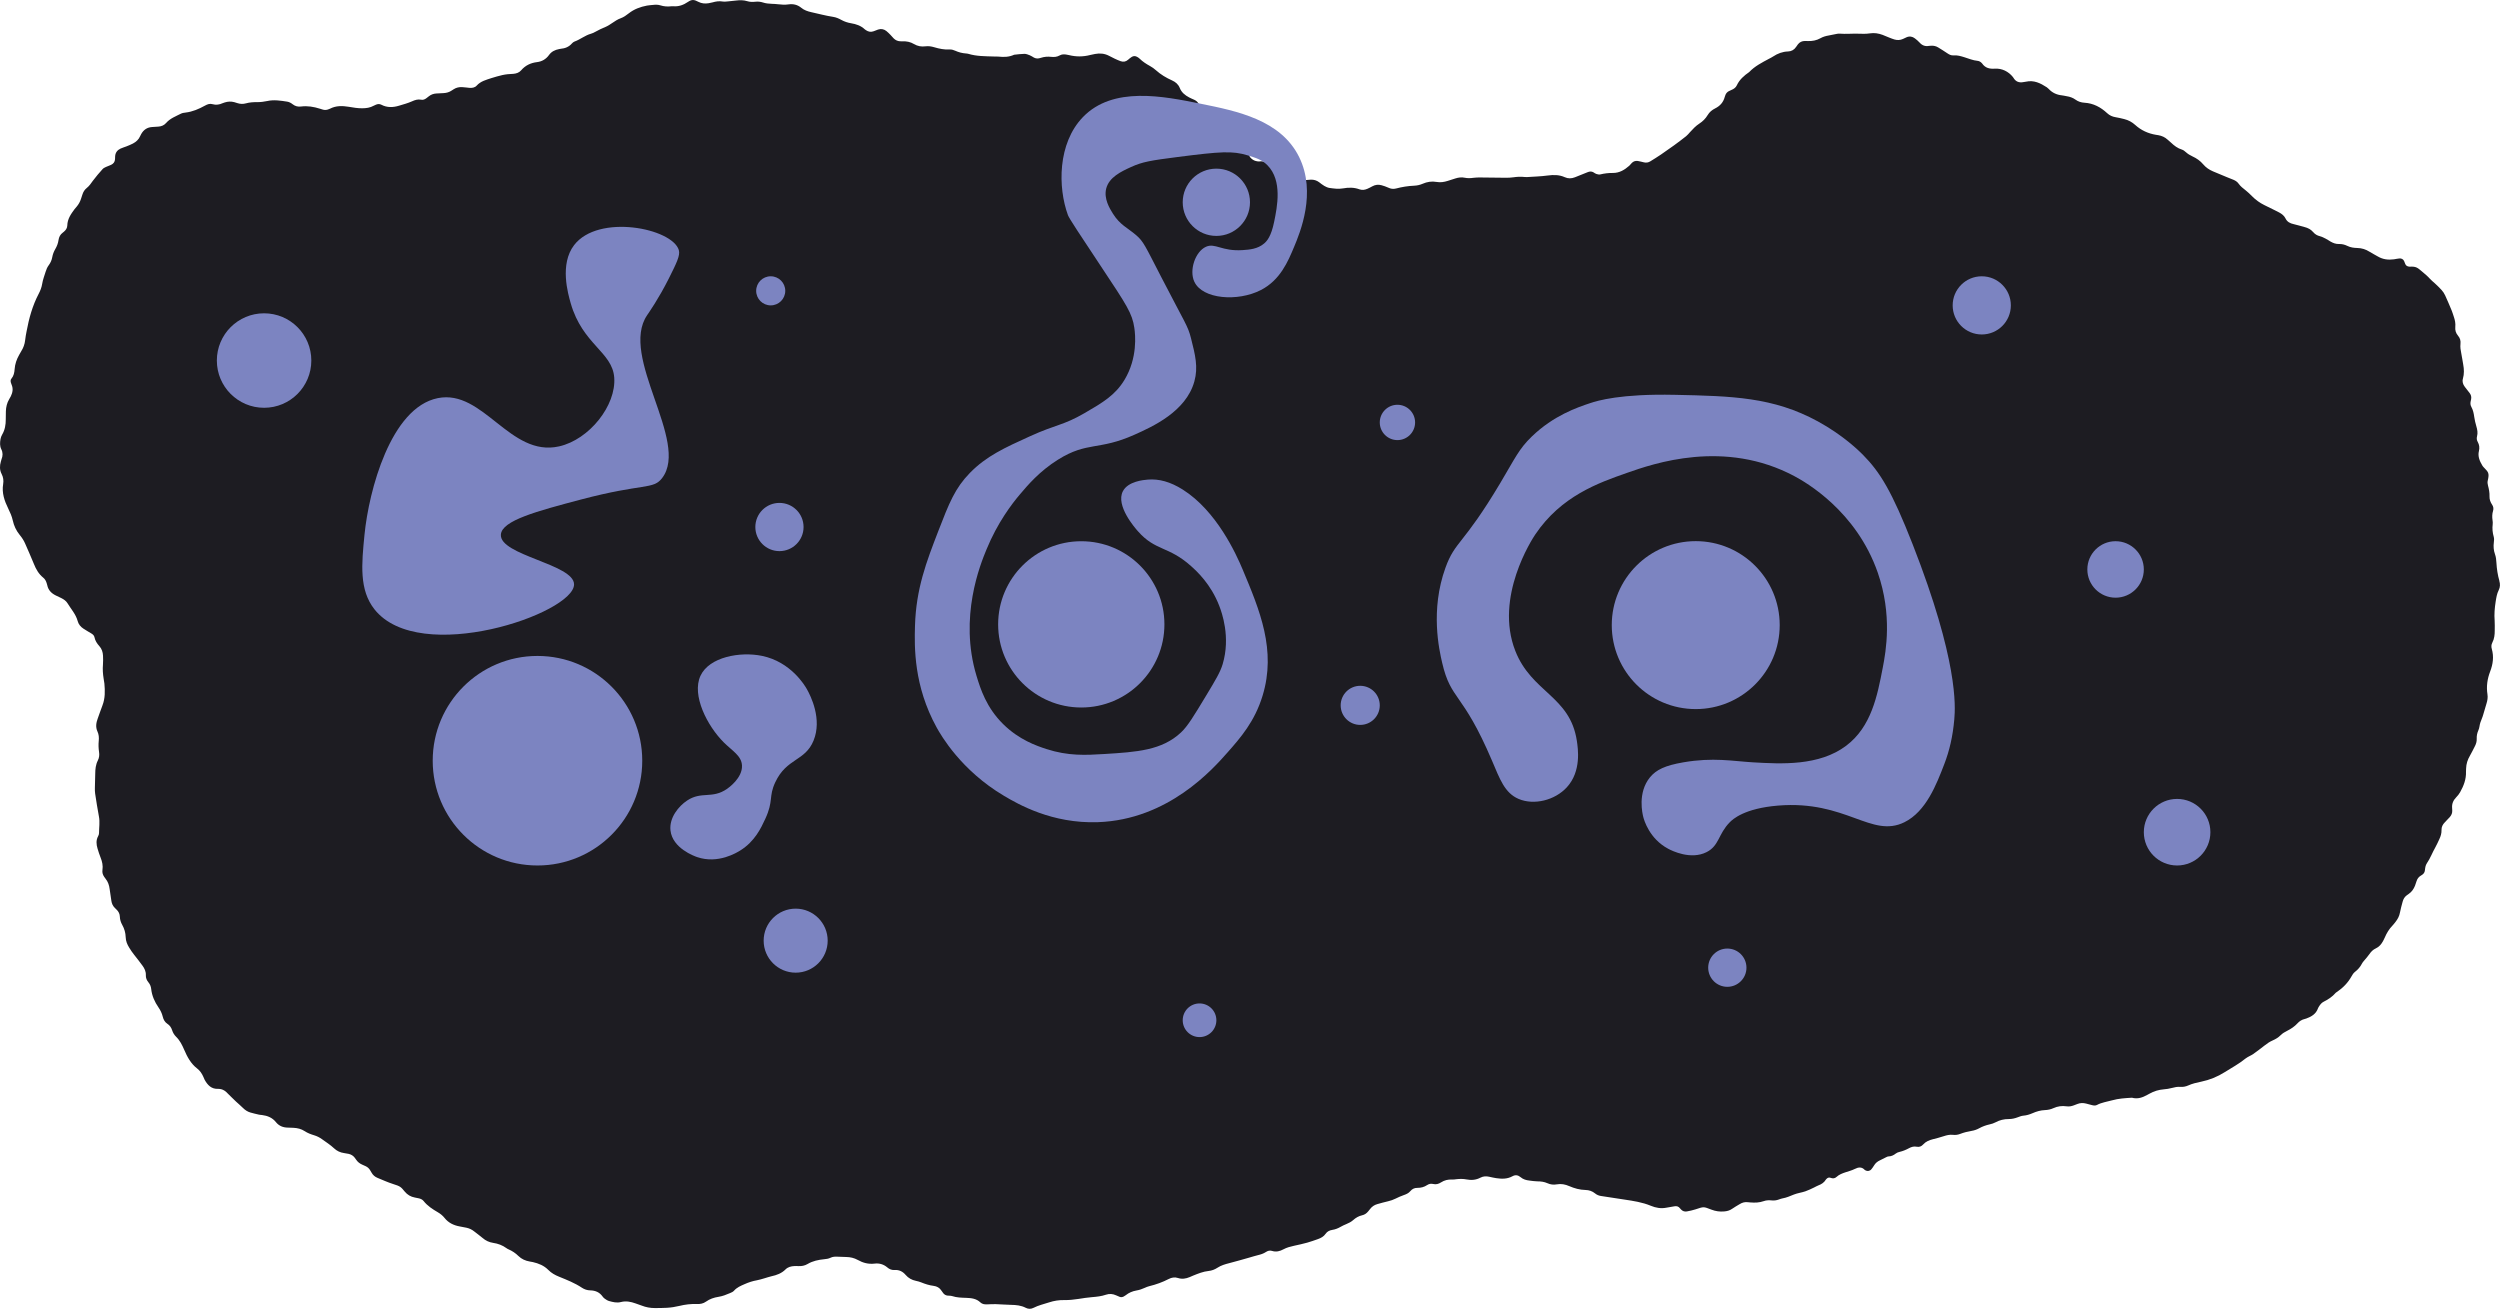 <?xml version="1.0" encoding="UTF-8"?>
<svg id="Layer_2" data-name="Layer 2" xmlns="http://www.w3.org/2000/svg" viewBox="0 0 1139.39 596.5">
  <defs>
    <style>
      .cls-1 {
        fill: #7c84c1;
      }

      .cls-2 {
        fill: #1d1c22;
      }
    </style>
  </defs>
  <g id="Layer_4" data-name="Layer 4">
    <path class="cls-2" d="m1139.11,264.74c-.78-2.69-1.19-5.45-1.35-8.24-.07-1.33-.2-2.66-.66-3.93-.63-1.75-.75-3.53-.52-5.37.11-.83.19-1.74-.04-2.52-.55-1.9-.73-3.79-.48-5.75.08-.59.02-1.21-.07-1.81-.22-1.46-.2-2.9.24-4.32.3-.99.15-1.92-.43-2.78-.76-1.13-1.24-2.38-1.19-3.75.07-1.73-.26-3.37-.7-5.02-.19-.68-.28-1.48-.12-2.15.87-3.64.23-3.95-1.83-6.13-.25-.26-.48-.55-.66-.86-1.2-2.02-2.11-4.14-1.52-6.55.37-1.5.19-2.86-.56-4.2-.43-.76-.53-1.62-.3-2.47.44-1.6.13-3.11-.32-4.65-.41-1.39-.75-2.82-.95-4.25-.22-1.58-.52-3.1-1.3-4.51-.42-.76-.53-1.6-.35-2.47.08-.36.16-.71.23-1.07.2-1.01-.03-1.93-.63-2.75-.72-.97-1.49-1.91-2.23-2.87-.86-1.11-1.27-2.37-.88-3.75.61-2.16.54-4.31.13-6.48-.31-1.66-.53-3.35-.87-5.01-.29-1.44-.54-2.86-.37-4.33.16-1.4-.16-2.64-1.09-3.72-1.01-1.17-1.42-2.53-1.27-4.05.16-1.61-.16-3.14-.68-4.64-.32-.91-.57-1.86-.94-2.75-.98-2.35-1.96-4.7-3.03-7.01-.4-.87-.96-1.7-1.6-2.41-.96-1.09-2.05-2.07-3.1-3.07-.7-.67-1.51-1.25-2.14-1.97-1.13-1.28-2.45-2.34-3.74-3.44-1.96-1.68-2.67-2.33-5.55-2.15-.12,0-.24-.02-.36-.04-.78-.1-1.37-.46-1.67-1.21-.18-.45-.32-.92-.54-1.35-.43-.84-1.19-1.22-2.1-1.16-.84.06-1.67.29-2.51.4-2.59.35-5.07.06-7.37-1.31-1.25-.74-2.56-1.38-3.79-2.16-1.69-1.07-3.49-1.64-5.49-1.69-1.59-.03-3.15-.24-4.6-.96-1.22-.6-2.49-.9-3.86-.86-1.37.04-2.62-.43-3.79-1.11-.74-.43-1.43-.93-2.19-1.31-.86-.44-1.74-.9-2.66-1.13-1.24-.31-2.23-.89-3.04-1.85-1.06-1.25-2.43-1.95-4.01-2.34-1.65-.4-3.26-.97-4.92-1.32-1.64-.35-2.95-1.03-3.71-2.6-.61-1.25-1.67-2.06-2.86-2.7-.64-.35-1.29-.67-1.94-.99-1.63-.8-3.26-1.6-4.89-2.41-2.09-1.03-3.93-2.38-5.57-4.04-.94-.95-1.9-1.88-2.95-2.7-1.15-.9-2.3-1.78-3.15-2.99-.57-.82-1.39-1.36-2.29-1.75-1-.43-2.03-.8-3.04-1.22-2.13-.88-4.26-1.75-6.38-2.66-1.7-.73-3.21-1.74-4.4-3.16-1.36-1.61-3.03-2.79-4.93-3.65-1.11-.51-2.13-1.13-3.04-1.96-.52-.49-1.15-.95-1.82-1.16-1.92-.59-3.44-1.75-4.86-3.1-.53-.5-1.1-.95-1.64-1.44-1.2-1.1-2.62-1.73-4.21-2.01-.36-.06-.72-.11-1.08-.17-3.56-.59-6.75-2.05-9.4-4.46-1.5-1.36-3.15-2.24-5.06-2.71-1.3-.32-2.6-.64-3.91-.85-1.48-.24-2.74-.8-3.86-1.84-2.91-2.71-6.28-4.53-10.35-4.76-1.48-.09-2.86-.51-4.07-1.4-1.21-.88-2.57-1.35-4.03-1.57-.72-.11-1.43-.32-2.15-.39-2.4-.24-4.43-1.19-6.07-2.96-.25-.27-.53-.51-.83-.71-2.9-1.89-5.91-3.39-9.54-2.55-.36.08-.72.1-1.08.17-2.02.41-3.59-.19-4.63-2.02-.06-.11-.13-.21-.21-.3-2.01-2.5-5-4.01-8.25-3.79-2.37.16-4.32-.29-5.73-2.32-.06-.1-.16-.18-.24-.27-.52-.54-1.15-.91-1.9-.98-2.08-.2-4-1.02-5.96-1.63-1.64-.51-3.24-1-4.98-.85-1.01.08-1.87-.33-2.7-.89-1.4-.95-2.84-1.85-4.29-2.74-.95-.59-2.01-.83-3.13-.78-.37.02-.73.02-1.09.08-1.7.31-3.07-.2-4.23-1.5-.64-.72-1.4-1.34-2.17-1.93-1.14-.87-2.42-1.08-3.77-.51-.56.24-1.1.52-1.65.77-1.27.59-2.59.63-3.91.24-.81-.24-1.6-.56-2.39-.87-1.01-.4-2.01-.86-3.03-1.24-1.85-.68-3.75-.98-5.72-.67-1.81.28-3.63.21-5.45.15-2.78-.08-5.57.21-8.36-.02-.71-.06-1.44.14-2.16.27-.96.17-1.9.41-2.86.57-1.32.22-2.59.59-3.77,1.26-1.74.98-3.63,1.33-5.61,1.27-.49-.02-.98-.03-1.46-.03-1.3.01-2.36.5-3.16,1.53-.3.39-.57.79-.84,1.19-.87,1.31-2.12,2.01-3.66,2.06-2.51.08-4.73.92-6.8,2.29-.6.41-1.27.72-1.91,1.06-3.21,1.72-6.46,3.37-9.01,6.05-2.31,1.6-4.4,3.4-5.63,6.04-.47,1.02-1.37,1.67-2.43,2.09-.45.18-.89.38-1.31.62-.65.37-1.12.91-1.42,1.6-.14.33-.27.68-.36,1.03-.63,2.39-2.15,4.07-4.3,5.14-1.46.73-2.63,1.67-3.47,3.08-.94,1.58-2.22,2.86-3.78,3.87-1.64,1.06-2.97,2.48-4.28,3.92-.57.62-1.1,1.31-1.76,1.83-1.8,1.43-3.64,2.82-5.5,4.17-1.96,1.43-3.94,2.82-5.95,4.18-1.61,1.09-3.26,2.12-4.91,3.13-.86.53-1.82.67-2.81.45-.95-.21-1.88-.49-2.84-.64-1-.16-1.93.13-2.68.84-.44.42-.78.94-1.23,1.34-2.14,1.88-4.48,3.31-7.47,3.28-1.95-.02-3.87.21-5.77.67-.54.13-1.2-.05-1.76-.22-.45-.13-.85-.46-1.26-.71-.91-.55-1.81-.47-2.77-.06-1.9.8-3.82,1.55-5.74,2.3-1.53.6-3.07.66-4.6-.04-2.52-1.15-5.12-1.13-7.84-.77-3.12.42-6.28.5-9.43.71-.36.02-.73.01-1.09-.04-1.7-.21-3.39-.1-5.08.14-1.08.15-2.18.21-3.27.21-3.88-.02-7.76-.1-11.64-.13-1.09-.01-2.19,0-3.26.15-1.34.19-2.66.25-3.98-.03-1.46-.31-2.89-.13-4.3.33-1.16.38-2.31.74-3.47,1.11-1.65.52-3.32.79-5.03.48-2.23-.4-4.35-.07-6.4.83-1.23.54-2.53.82-3.88.88-2.8.12-5.56.57-8.26,1.28-1.25.33-2.37.16-3.52-.39-.98-.46-2.02-.8-3.07-1.1-1.45-.41-2.87-.25-4.22.5-.75.41-1.5.81-2.28,1.14-1.14.49-2.36.67-3.55.23-2.48-.93-4.98-.89-7.53-.43-2.06.37-4.12.08-6.16-.21-.82-.12-1.62-.51-2.35-.92-.84-.48-1.59-1.11-2.37-1.69-1.11-.83-2.38-1.2-3.75-1.16-.97.03-1.94.11-2.9.22-1.24.14-2.42-.03-3.57-.49-.56-.22-1.13-.43-1.7-.65-5.16-2.01-5.2-1.96-9.48-5.23-1.79-1.38-3.56-2.52-5.94-2.15-.34.05-.72-.05-1.08-.11-.85-.14-1.62-.5-2.28-1.06-1-.85-1.56-1.77-1-3.18.37-.91-.05-1.36-1.11-1.15-1.94.38-3.58-.21-5.16-1.23-1.15-.75-2.04-1.74-2.54-3.01-.78-1.98-2.1-3.5-3.64-4.92-1.23-1.15-2.39-2.43-3.34-3.82-1.07-1.55-2.31-2.77-4.03-3.55-1.26-.57-2.15-1.56-2.72-2.82-.2-.44-.4-.88-.61-1.32-.44-.91-1.15-1.54-2.07-1.95-.78-.34-1.56-.67-2.31-1.07-1.86-.99-3.45-2.24-4.26-4.29-.66-1.66-1.9-2.73-3.54-3.46-2.67-1.19-5.16-2.68-7.35-4.65-.8-.72-1.71-1.37-2.66-1.89-1.71-.94-3.33-1.98-4.73-3.35-.34-.34-.76-.61-1.18-.84-.8-.45-1.64-.47-2.42.02-.61.38-1.18.85-1.72,1.33-1.01.89-2.16,1.06-3.39.62-.91-.33-1.79-.73-2.67-1.14-.88-.41-1.74-.86-2.6-1.31-2.02-1.06-4.16-1.25-6.37-.83-.72.14-1.44.26-2.14.45-3.24.85-6.47.87-9.72.06-.35-.09-.71-.14-1.07-.21-1.1-.22-2.18-.21-3.18.36-1.22.69-2.51.8-3.87.65-1.59-.18-3.15-.06-4.68.44-.23.08-.46.13-.7.19-.86.21-1.69.12-2.47-.29-.64-.35-1.24-.8-1.91-1.06-.78-.31-1.62-.65-2.43-.65-1.57.01-3.13.26-4.7.41-2.28,1.06-4.68,1.12-7.13.85-.72-.08-1.45-.02-2.18-.05-3.88-.13-7.77-.07-11.54-1.21-.35-.11-.72-.14-1.08-.17-1.72-.12-3.34-.54-4.91-1.25-.76-.34-1.65-.62-2.45-.57-2.47.16-4.82-.34-7.16-1.03-1.29-.38-2.6-.59-3.95-.41-1.87.25-3.6-.06-5.24-1.04-1.6-.96-3.38-1.32-5.24-1.24-.36.02-.73.01-1.09-.01-1.14-.07-2.12-.52-2.92-1.32-.51-.51-.96-1.09-1.47-1.61-.59-.6-1.19-1.21-1.85-1.74-1.12-.89-2.4-1.14-3.77-.69-.69.23-1.36.52-2.04.78-1.23.46-2.38.26-3.46-.46-.2-.13-.42-.26-.59-.42-1.75-1.65-3.91-2.38-6.22-2.76-1.57-.26-3.05-.75-4.45-1.52-1.17-.65-2.4-1.19-3.73-1.39-3.36-.52-6.64-1.41-9.96-2.14-1.7-.38-3.26-.91-4.61-2.02-1.7-1.39-3.66-1.84-5.81-1.53-1.57.23-3.14.14-4.71-.06-.96-.12-1.93-.16-2.9-.2-1.34-.06-2.67-.17-3.95-.59-1.17-.38-2.36-.5-3.59-.36-1.22.14-2.44.11-3.61-.25-1.67-.52-3.35-.51-5.05-.3-1.21.14-2.41.28-3.62.38-.84.07-1.71.21-2.53.07-1.61-.28-3.13-.04-4.66.4-.58.16-1.18.28-1.78.38-1.6.26-3.15.14-4.61-.62-.43-.22-.87-.43-1.32-.61-.97-.38-1.9-.3-2.8.22-.21.12-.42.24-.62.38-2.06,1.42-4.29,2.25-6.84,2-.24-.03-.49-.01-.73.02-1.71.2-3.39.11-5.04-.42-1.05-.33-2.14-.34-3.24-.21-.96.11-1.94.14-2.89.32-3.02.57-5.85,1.62-8.28,3.53-1.15.91-2.32,1.75-3.71,2.25-1.39.49-2.59,1.32-3.8,2.13-1,.68-2.03,1.37-3.13,1.83-1.57.66-3.11,1.35-4.59,2.2-.63.36-1.3.69-1.99.88-2.73.75-4.9,2.64-7.54,3.58-.43.16-.85.5-1.16.86-1.36,1.56-3.11,2.26-5.12,2.43-.24.02-.48.08-.72.13-1.85.35-3.46,1.12-4.59,2.69-1.35,1.88-3.2,2.98-5.47,3.25-2.9.35-5.32,1.5-7.24,3.74-.9,1.05-2.19,1.49-3.57,1.6-.85.06-1.7.08-2.54.17-.84.1-1.69.21-2.51.41-1.65.41-3.3.83-4.91,1.36-2.4.8-4.9,1.41-6.72,3.42-.86.95-2.11,1.14-3.37,1.02-1.09-.1-2.17-.26-3.26-.32-1.36-.08-2.65.19-3.82.94-.3.2-.62.38-.92.59-1.13.78-2.4,1.13-3.76,1.2-1.09.06-2.18.1-3.27.17-1.24.08-2.37.46-3.36,1.24-.38.3-.77.59-1.15.89-.7.54-1.5.89-2.37.71-1.52-.32-2.88.13-4.22.74-1.89.85-3.89,1.37-5.86,1.97-2.77.85-5.48.95-8.12-.44-.8-.42-1.64-.35-2.46,0-.34.14-.67.28-.99.46-1.64.92-3.4,1.16-5.26,1.17-2.09.02-4.11-.34-6.14-.68-2.91-.48-5.8-.55-8.53.87-.32.17-.67.28-1.02.39-.71.22-1.43.24-2.15.05-.47-.13-.93-.28-1.39-.43-2.81-.88-5.66-1.39-8.61-1.01-1.39.18-2.65-.1-3.77-.97-.77-.61-1.62-1.1-2.6-1.25-2.99-.45-5.97-.96-9.03-.28-1.53.34-3.13.52-4.69.51-1.72-.01-3.39.09-5.04.55-1.32.37-2.64.33-3.94-.11-.46-.16-.92-.3-1.39-.43-1.44-.38-2.88-.33-4.3.12-.35.11-.7.21-1.03.36-1.48.67-3,.91-4.6.44-1.25-.37-2.32.05-3.44.67-2.77,1.53-5.65,2.79-8.85,3.16-.72.08-1.48.19-2.11.51-2.35,1.21-4.91,2.13-6.72,4.22-.92,1.07-2.13,1.57-3.52,1.67-.97.07-1.94.13-2.91.19-2.25.15-3.86,1.28-4.95,3.22-.18.31-.35.64-.49.97-.65,1.53-1.83,2.56-3.24,3.32-.95.51-1.98.9-2.99,1.31-.9.36-1.85.61-2.72,1.02-1.41.67-2.28,1.78-2.42,3.38-.04.48-.04.97-.06,1.45-.06,1.21-.71,2.04-1.77,2.55-.76.37-1.58.61-2.35.97-.54.26-1.14.53-1.52.96-1.53,1.72-3.06,3.45-4.42,5.3-.86,1.18-1.63,2.39-2.8,3.31-.98.77-1.62,1.79-1.99,2.98-.22.69-.45,1.38-.68,2.07-.42,1.28-1.07,2.44-1.94,3.47-.31.37-.65.72-.94,1.11-1.67,2.25-3.28,4.51-3.34,7.5-.03,1.12-.64,2.07-1.52,2.8-.18.15-.36.32-.56.46-1.15.84-1.72,2-1.92,3.38-.2,1.46-.73,2.81-1.47,4.08-.68,1.16-1.15,2.4-1.39,3.73-.24,1.34-.78,2.54-1.59,3.63-.66.89-1.09,1.88-1.41,2.94-.56,1.85-1.29,3.65-1.59,5.59-.25,1.57-.82,3.04-1.56,4.45-2.86,5.43-4.45,11.26-5.56,17.24-.25,1.31-.5,2.63-.64,3.95-.2,1.85-.82,3.53-1.81,5.09-.32.51-.6,1.05-.9,1.58-1.16,2.03-1.92,4.2-2.08,6.53-.11,1.61-.42,3.1-1.49,4.38-.41.48-.39,1.13-.23,1.74.09.35.22.7.36,1.03.78,1.83.44,3.56-.4,5.26-.21.44-.46.85-.71,1.27-1.02,1.71-1.46,3.58-1.52,5.55-.03,1.22-.05,2.43-.05,3.64.02,2.47-.38,4.82-1.66,6.99-.36.61-.62,1.33-.74,2.03-.26,1.56-.37,3.17.37,4.64.77,1.53.71,3.02.09,4.56-.13.34-.2.7-.3,1.05-.57,1.93-.59,3.83.36,5.66.75,1.46.96,2.98.69,4.59-.68,4.02.6,7.69,2.33,11.19.87,1.76,1.64,3.51,2.06,5.41.53,2.42,1.54,4.57,3.1,6.5.99,1.22,1.9,2.52,2.52,3.99,1.33,3.12,2.77,6.2,4.02,9.35.96,2.41,2.2,4.57,4.25,6.22.78.62,1.23,1.48,1.53,2.42.11.35.23.7.3,1.05.46,2.2,1.86,3.62,3.8,4.59.87.44,1.76.83,2.63,1.26,1.1.55,2.13,1.26,2.77,2.3,1.63,2.68,3.82,5.03,4.66,8.17.39,1.46,1.33,2.59,2.58,3.41,1.21.8,2.48,1.52,3.72,2.27.64.39,1.2.92,1.34,1.65.32,1.61,1.16,2.89,2.24,4.08,1.1,1.22,1.59,2.73,1.66,4.34.05,1.33.09,2.68-.02,4-.19,2.19-.04,4.36.31,6.52.12.72.27,1.44.34,2.16.31,3.41.37,6.78-.9,10.05-.75,1.92-1.38,3.88-2.1,5.81-.74,1.99-1.1,3.98-.16,6.01.63,1.36.74,2.79.59,4.27-.17,1.7-.12,3.39.14,5.08.21,1.36.07,2.66-.56,3.89-.97,1.9-1.16,3.93-1.18,6.01-.02,2.18-.13,4.36-.16,6.54-.01.84-.01,1.7.12,2.53.54,3.47,1.05,6.95,1.72,10.4.5,2.55.05,5.07.05,7.61,0,.46-.17.97-.4,1.38-1.02,1.85-.85,3.75-.28,5.65.42,1.39.86,2.78,1.4,4.13.74,1.84,1.14,3.69.84,5.68-.17,1.12.16,2.17.81,3.1.21.29.41.6.64.88,1.09,1.37,1.62,2.94,1.83,4.67.22,1.81.52,3.6.79,5.4.18,1.23.68,2.32,1.58,3.2.26.26.52.52.78.77.92.87,1.46,1.94,1.5,3.21.04,1.37.45,2.62,1.11,3.8.97,1.72,1.49,3.57,1.55,5.55.05,1.76.68,3.3,1.6,4.77.7,1.13,1.42,2.24,2.27,3.28,1.31,1.59,2.52,3.25,3.76,4.9.96,1.29,1.63,2.69,1.56,4.36-.06,1.28.41,2.36,1.22,3.33.72.86,1.1,1.89,1.22,2.99.34,3.09,1.56,5.84,3.31,8.37.91,1.31,1.59,2.71,1.96,4.27.32,1.34.97,2.48,2.15,3.26,1.06.7,1.73,1.67,2.11,2.87.37,1.18,1.01,2.21,1.89,3.07,1.68,1.65,2.67,3.68,3.6,5.82,1.39,3.23,3.03,6.36,5.93,8.58,1.28.98,2.15,2.29,2.8,3.75.19.44.35.91.58,1.33,1.35,2.47,3.11,4.36,6.24,4.19.12-.01.24.01.36.01,1.27.06,2.35.59,3.27,1.43.72.66,1.38,1.37,2.07,2.05.78.77,1.55,1.54,2.35,2.28,1.06.99,2.19,1.91,3.21,2.94.97.97,2.07,1.69,3.37,2.07,1.28.37,2.58.67,3.88.97.47.11.96.12,1.44.18,2.49.31,4.7,1.21,6.31,3.22,1.4,1.74,3.23,2.48,5.41,2.51.85.01,1.7.05,2.55.09,1.85.09,3.6.49,5.17,1.53,1.33.88,2.8,1.43,4.32,1.88,1.29.39,2.47.99,3.56,1.78,1.87,1.35,3.82,2.58,5.51,4.17,1.28,1.2,2.79,1.91,4.53,2.15.72.1,1.44.22,2.15.38,1.1.26,2.02.82,2.71,1.72.22.29.44.59.64.89.69,1.04,1.62,1.79,2.77,2.28.56.23,1.11.49,1.66.75.78.38,1.41.94,1.88,1.67.26.41.52.83.75,1.25.61,1.11,1.53,1.89,2.68,2.36,2.35.96,4.68,2.04,7.1,2.8,3.34,1.05,3.55,1.29,5.34,3.47,1.19,1.45,2.74,2.36,4.61,2.7.59.11,1.19.23,1.78.36.85.19,1.65.54,2.19,1.22,1.77,2.24,4.11,3.74,6.53,5.15,1.17.68,2.19,1.52,3.03,2.57,1.75,2.2,4.09,3.35,6.81,3.85,1.08.2,2.15.39,3.22.62,1.32.29,2.5.86,3.56,1.73,1.21,1,2.54,1.87,3.72,2.91,1.42,1.24,3.01,1.98,4.87,2.26,2.19.32,4.23,1.08,6.03,2.4.29.22.62.4.95.54,1.69.73,3.19,1.74,4.5,3.03,1.43,1.41,3.19,2.18,5.15,2.52.48.08.96.15,1.43.26,2.64.61,5.09,1.59,7.04,3.57,1.38,1.41,3.05,2.34,4.88,3.08,3.59,1.46,7.21,2.88,10.46,5.05,1.13.75,2.41,1.17,3.77,1.19,2.33.05,4.25.85,5.63,2.8.28.39.64.75,1.03,1.02.6.4,1.22.84,1.9,1.03,1.75.5,3.59.95,5.38.48,2.37-.62,4.56-.16,6.76.63.91.33,1.84.61,2.74.97,1.94.77,3.96,1.14,6.04,1.13,1.82-.01,3.65-.01,5.46-.12,1.93-.11,3.84-.41,5.74-.87,2.58-.63,5.25-.96,7.93-.85,1.52.06,2.91-.2,4.14-1.08,1.72-1.23,3.65-1.88,5.72-2.2,1.81-.28,3.51-.95,5.18-1.67.66-.28,1.41-.58,1.86-1.1,1.34-1.53,3.1-2.25,4.89-3.03,1.79-.79,3.6-1.4,5.53-1.73,1.19-.21,2.35-.6,3.52-.93,1.05-.29,2.08-.68,3.14-.91,2.41-.52,4.64-1.33,6.44-3.14,1.07-1.07,2.51-1.43,4-1.51.61-.04,1.21-.01,1.82.02,1.49.08,2.93-.19,4.2-.95,2.36-1.41,4.96-1.93,7.63-2.19.98-.09,1.93-.22,2.82-.66,1.02-.51,2.09-.55,3.2-.49,1.33.07,2.67.12,4,.14,1.85.03,3.6.43,5.23,1.34,2.38,1.34,4.88,2.01,7.67,1.67,2.12-.26,4.1.3,5.77,1.72.96.83,2.05,1.29,3.33,1.2,2.1-.15,3.73.68,5.09,2.27,1.22,1.42,2.8,2.29,4.65,2.67.83.17,1.66.39,2.44.71,1.81.74,3.65,1.33,5.59,1.57,1.52.19,2.76.86,3.6,2.19.26.41.54.81.85,1.18.48.58,1.1.96,1.85,1.06.72.1,1.49.01,2.16.23,2.11.7,4.27.74,6.46.81,2.29.08,4.61.32,6.43,2.08.83.79,1.94.94,3.07.89,1.33-.05,2.66-.14,3.99-.1,2.3.07,4.6.28,6.9.32,2.33.04,4.59.24,6.71,1.34,1.14.59,2.36.62,3.51.03,2.29-1.17,4.78-1.73,7.2-2.52,2.23-.73,4.47-1.07,6.79-1.03,2.19.03,4.36-.17,6.52-.52,2.03-.33,4.08-.64,6.13-.81,2.19-.18,4.34-.4,6.43-1.12,1.54-.53,3.11-.4,4.61.29.55.25,1.1.51,1.67.71.6.21,1.2.12,1.76-.16.32-.16.64-.35.92-.58,1.46-1.17,3.11-1.87,4.94-2.18,1.33-.22,2.58-.66,3.8-1.22.65-.3,1.34-.58,2.04-.75,3.08-.75,6.03-1.81,8.85-3.27,1.34-.69,2.75-.94,4.22-.45,1.84.61,3.59.31,5.32-.41.56-.23,1.11-.49,1.67-.72,2.25-.9,4.49-1.82,6.95-2.07,1.46-.15,2.84-.68,4.07-1.49,1.66-1.08,3.51-1.61,5.4-2.09,3.06-.78,6.08-1.68,9.12-2.53,1.29-.36,2.55-.78,3.85-1.09,1.31-.31,2.57-.7,3.7-1.45.85-.57,1.78-.81,2.77-.5,1.88.6,3.57.17,5.24-.74,1.51-.81,3.15-1.24,4.82-1.6,2.02-.43,4.03-.88,6.02-1.43,1.63-.46,3.23-1.04,4.83-1.6,1.39-.49,2.66-1.17,3.53-2.44.73-1.07,1.81-1.57,3.06-1.77,1.33-.21,2.56-.69,3.73-1.37.84-.49,1.73-.89,2.62-1.26,1.13-.47,2.21-1,3.13-1.82,1.2-1.07,2.53-1.86,4.12-2.21,1.11-.25,1.99-.87,2.71-1.74.31-.37.62-.75.91-1.13.84-1.1,1.94-1.84,3.26-2.21,1.63-.46,3.27-.92,4.92-1.3,1.2-.28,2.32-.66,3.42-1.21,1.19-.6,2.42-1.14,3.67-1.58,1.17-.4,2.26-.87,3.07-1.84.82-.99,1.88-1.5,3.18-1.48,1.62.02,3.13-.37,4.48-1.28.86-.58,1.78-.72,2.78-.48,1.26.3,2.42-.02,3.47-.7,1.59-1.03,3.3-1.45,5.19-1.33.6.04,1.21-.08,1.81-.15,1.57-.18,3.15-.21,4.71.1,2.22.44,4.34.24,6.36-.83,1.23-.65,2.55-.7,3.9-.41,1.07.23,2.13.49,3.21.65,2.55.38,5.07.45,7.44-.87,1.33-.74,2.58-.53,3.71.43,1.16.99,2.54,1.38,4.01,1.54,1.2.13,2.41.36,3.61.36,1.61,0,3.14.19,4.61.85,1.37.62,2.8.79,4.27.52,1.99-.37,3.83,0,5.67.8,2.35,1.02,4.8,1.71,7.39,1.76,1.63.03,3.09.52,4.37,1.56.76.62,1.65,1.02,2.63,1.17,3.6.56,7.19,1.11,10.79,1.65,4.07.61,8.13,1.21,12,2.82,2.24.94,4.65,1.38,7.13.87,1.18-.24,2.39-.39,3.58-.62,1.05-.21,1.92.03,2.58.9.15.19.31.36.48.54.73.77,1.65,1.07,2.65.89,1.31-.24,2.63-.52,3.89-.93,3.95-1.29,3.58-1.32,7.34.12,1.87.72,3.71.98,5.69.82,1.37-.11,2.59-.4,3.73-1.22,1.08-.78,2.27-1.39,3.4-2.1,1.17-.74,2.42-1.09,3.81-.89.36.05.73.07,1.09.1,2.07.17,4.12.11,6.11-.6,1.17-.42,2.37-.46,3.59-.32,1.1.12,2.17-.02,3.22-.4.57-.2,1.15-.43,1.74-.53,1.81-.31,3.46-1.06,5.15-1.74,1.68-.67,3.52-.89,5.24-1.47,1.37-.46,2.67-1.14,3.99-1.75.66-.31,1.28-.71,1.96-.96,1.4-.52,2.6-1.29,3.39-2.6.06-.1.15-.19.23-.28.53-.6,1.19-.87,1.95-.57,1,.39,1.89.34,2.7-.41,1.19-1.1,2.66-1.64,4.17-2.14,1.38-.46,2.81-.82,4.1-1.47,1.69-.86,3.19-1.08,4.61.43.08.08.21.13.31.19.85.5,2,.32,2.65-.46.46-.55.89-1.15,1.26-1.77.64-1.08,1.55-1.83,2.69-2.35.88-.41,1.72-.89,2.6-1.3.44-.21.9-.48,1.36-.48,1.28-.03,2.3-.56,3.29-1.33.46-.36,1.07-.59,1.65-.72,1.55-.36,3-.96,4.39-1.72,1.09-.6,2.25-.9,3.5-.64,1.2.24,2.14-.19,2.93-1.06,1.19-1.32,2.74-1.94,4.42-2.37,1.64-.41,3.29-.84,4.9-1.37,1.4-.46,2.79-.8,4.28-.62,1.11.13,2.18-.02,3.22-.42,1.7-.66,3.47-1.09,5.27-1.39,1.21-.2,2.35-.6,3.42-1.19,1.5-.82,3.08-1.4,4.76-1.77.94-.2,1.89-.51,2.73-.96,1.87-1.01,3.84-1.48,5.94-1.47,1.48.01,2.87-.32,4.25-.85.79-.3,1.61-.62,2.44-.69,1.48-.12,2.85-.55,4.19-1.13,1.8-.79,3.65-1.33,5.62-1.41,1.34-.05,2.65-.32,3.88-.88,1.94-.88,3.93-1.16,6.04-.84,1.1.16,2.18-.03,3.22-.42.57-.22,1.14-.43,1.7-.65,1.29-.51,2.6-.53,3.93-.19.94.24,1.87.51,2.81.74.72.18,1.48.26,2.14-.09,2.18-1.17,4.61-1.47,6.94-2.13,2.93-.83,5.97-1,8.9-1.17l.1-.02c2.65.74,4.89-.1,7.06-1.31.32-.17.64-.34.96-.52,2.03-1.16,4.22-1.8,6.56-1.99,1.21-.1,2.42-.28,3.58-.6,1.3-.35,2.59-.63,3.94-.52,1.23.1,2.43-.13,3.55-.63,1.9-.86,3.91-1.32,5.93-1.73,3.85-.79,7.44-2.26,10.74-4.35,3.17-2.01,6.51-3.78,9.43-6.18.55-.46,1.23-.77,1.86-1.13.52-.3,1.11-.52,1.59-.87,1.77-1.28,3.53-2.57,5.23-3.93,1.15-.92,2.34-1.73,3.68-2.32,1.34-.59,2.6-1.32,3.64-2.37.87-.88,1.91-1.49,3-2.03,1.74-.87,3.36-1.94,4.69-3.39.93-1.02,2.03-1.72,3.38-2.02.24-.06.47-.13.7-.21,2.36-.86,4.39-2.09,5.29-4.62.12-.33.33-.64.52-.95.53-.83,1.16-1.61,2.03-2.05,2.08-1.04,3.98-2.28,5.51-4.06.15-.18.39-.28.59-.42,2.74-1.88,5.02-4.18,6.64-7.11.4-.73.89-1.5,1.53-2,1.38-1.06,2.46-2.31,3.25-3.85.33-.64.86-1.16,1.32-1.73.68-.85,1.44-1.65,2.05-2.55.77-1.13,1.68-2.05,2.94-2.62,1.51-.68,2.49-1.9,3.27-3.3.29-.53.57-1.07.8-1.63.85-2.03,1.98-3.88,3.52-5.47.5-.52.94-1.11,1.39-1.68.98-1.26,1.72-2.6,2-4.22.29-1.67.81-3.3,1.22-4.94.31-1.21.91-2.24,1.94-2.98.29-.22.59-.43.89-.63,1.36-.92,2.22-2.22,2.82-3.71.27-.68.48-1.38.7-2.07.34-1.09.97-1.94,1.96-2.52.21-.12.41-.26.61-.39.76-.5,1.16-1.22,1.25-2.11.11-1.09.25-2.2.88-3.12,1.59-2.31,2.53-4.96,3.92-7.38.66-1.15,1.17-2.39,1.75-3.59.64-1.33,1.06-2.71,1.01-4.2-.05-1.43.57-2.56,1.55-3.55.77-.77,1.52-1.57,2.25-2.38.75-.85,1.15-1.85,1.09-3-.02-.36-.03-.73-.06-1.09-.16-1.95.53-3.54,1.89-4.92.68-.69,1.29-1.47,1.76-2.3,1.62-2.89,2.8-5.92,2.67-9.32-.02-.48.04-.97.05-1.45.06-2.11.67-4.04,1.75-5.86.8-1.35,1.46-2.8,2.19-4.19.58-1.09.96-2.24.9-3.48-.06-1.36.19-2.64.75-3.89.25-.55.41-1.15.5-1.74.18-1.21.54-2.35,1.04-3.47.29-.66.5-1.36.71-2.06.49-1.62.92-3.27,1.44-4.88.45-1.41.68-2.82.45-4.29-.56-3.57-.05-7.02,1.23-10.36,1.29-3.37,1.77-6.78.74-10.32-.28-.96-.23-1.94.24-2.83.94-1.78,1.13-3.69,1.11-5.65-.02-1.45.08-2.91-.04-4.36-.24-2.92.01-5.8.46-8.68.29-1.81.55-3.6,1.39-5.25.7-1.38.7-2.76.28-4.23Z"/>
  </g>
  <g id="Layer_3" data-name="Layer 3">
    <circle class="cls-1" cx="355.24" cy="240.19" r="10.99"/>
    <circle class="cls-1" cx="772.84" cy="284.9" r="38.27"/>
    <circle class="cls-1" cx="619.93" cy="321.47" r="8.91"/>
    <circle class="cls-1" cx="362.63" cy="428.71" r="14.59"/>
    <circle class="cls-1" cx="244.96" cy="346.7" r="47.75"/>
    <circle class="cls-1" cx="903.2" cy="139.18" r="13.26"/>
    <circle class="cls-1" cx="636.89" cy="192.53" r="8.05"/>
    <circle class="cls-1" cx="554.36" cy="92.19" r="15.33"/>
    <circle class="cls-1" cx="351.26" cy="132.55" r="6.63"/>
    <circle class="cls-1" cx="120.36" cy="164.32" r="21.53"/>
    <circle class="cls-1" cx="546.7" cy="464.99" r="7.67"/>
    <circle class="cls-1" cx="992.23" cy="379.28" r="15.17"/>
    <circle class="cls-1" cx="787.24" cy="441.03" r="8.72"/>
    <circle class="cls-1" cx="964.19" cy="259.53" r="12.87"/>
    <circle class="cls-1" cx="492.8" cy="284.56" r="37.89"/>
    <path class="cls-1" d="m329.85,338.33c-7.49-7.45-14.7-21.45-10.61-30.32,3.99-8.63,18.12-11.14,28.04-9.09,13.16,2.71,19.55,13.54,20.46,15.16,1.74,3.06,7.07,13.68,3.03,23.49-3.89,9.45-12.23,7.88-17.43,18.95-3.11,6.6-.7,8.37-4.55,16.67-1.92,4.16-4.75,10.27-11.37,14.4-1.54.96-10.13,6.32-19.71,3.03-1.24-.43-11.23-4.02-12.13-12.13-.64-5.81,3.72-11.08,7.58-13.64,6.61-4.39,11.33-.58,18.19-5.31.72-.5,7.05-4.97,6.82-10.61-.18-4.45-4.33-6.63-8.34-10.61Z"/>
    <path class="cls-1" d="m718.65,337.58c-3.13-20.42-20.55-21.88-28.04-40.93-9.62-24.46,7.73-51.03,9.09-53.05,11.82-17.56,28.84-23.53,41.68-28.04,12.15-4.26,44.54-15.63,76.55,1.52,4.83,2.59,28.1,15.71,37.89,43.96,6.67,19.24,3.71,35.75,2.27,43.2-2.47,12.82-5.19,26.96-16.67,35.62-12.36,9.32-29.6,8.32-42.44,7.58-9.3-.54-18.15-2.37-31.83,0-8.24,1.43-12.31,3.35-15.16,6.82-5.77,7.04-3.42,16.71-3.03,18.19.32,1.23,2.7,9.81,11.37,14.4,1.69.9,10.23,5.14,17.43,1.52,5.82-2.93,5.29-8.26,10.61-13.64,1.32-1.34,6.6-6.32,21.98-7.58,31.04-2.55,42.55,15.02,57.6,7.58,9.88-4.89,14.63-17.26,18.19-26.53,2.31-6.01,3.87-12.56,4.55-20.46.5-5.82,1.74-26.7-18.95-79.58-9.52-24.33-14.91-33.02-22.74-40.93-1.72-1.73-8.89-8.83-20.46-15.16-20.42-11.16-39.26-11.57-65.18-12.13-24.86-.54-35.26,2.66-38.65,3.79-5.81,1.92-16.66,5.64-26.53,15.16-5.97,5.76-7.58,9.77-14.4,21.22-17,28.54-20.54,26.28-25.01,38.65-7,19.38-2.84,37.45-1.52,43.2,4.03,17.52,9.23,13,22.74,44.72,3.59,8.42,5.76,14.71,12.13,17.43,6.97,2.98,16.51.66,21.98-5.31,6.68-7.28,5.1-17.6,4.55-21.22Z"/>
    <path class="cls-1" d="m544.33,128.4c3.68,7.96,19.75,9.22,30.32,3.79,8.83-4.54,12.36-13.01,15.16-19.71,2.7-6.46,10.3-24.68,2.27-40.93-8.34-16.89-28.26-20.92-44.72-24.25-17.28-3.5-40.12-8.12-53.81,6.06-11.57,11.99-11.45,32.07-6.82,44.72.53,1.44,5.41,8.81,15.16,23.49,11.7,17.62,14.14,21.26,15.1,27.92.44,3.05,1.55,13.61-4.49,23.62-4.2,6.97-9.86,10.33-18.19,15.16-9.92,5.74-12.62,4.98-25.01,10.61-11.29,5.13-19.8,8.99-27.28,16.67-6.75,6.93-9.42,13.62-14.4,26.53-5.42,14.03-10.12,26.22-10.61,43.2-.28,9.64-.56,27.33,9.85,46.23,2.02,3.67,11.17,19.58,30.63,31.14,6.56,3.9,22,12.8,42.89,12.06,32.07-1.14,52.34-24.15,59.12-31.83,5.82-6.6,12.31-13.97,15.92-25.77,6.36-20.8-1.26-38.94-9.09-57.6-2.96-7.06-11.85-26.64-27.28-36.38-5.65-3.56-10.85-4.97-15.92-4.55-1.9.16-9.02.76-11.37,5.31-3.4,6.58,5.58,16.78,6.82,18.19,8.08,9.18,13.9,6.66,24.25,15.92,2.61,2.33,9.08,8.25,12.88,18.19,1.12,2.93,5.23,14.11,1.52,26.53-1.1,3.66-3.26,7.24-7.58,14.4-5.56,9.21-8.34,13.82-11.37,16.67-8.71,8.22-20.2,8.94-34.86,9.85-8.61.54-16.62.96-26.53-2.27-4.33-1.41-12.41-4.15-19.71-11.37-7.66-7.58-10.32-16.02-12.13-21.98-8.11-26.79,1.8-50.92,4.55-57.6,5.04-12.27,11.57-20.77,15.16-25.01,3.66-4.33,9-10.64,17.43-15.92,13.42-8.39,18.53-4.05,34.86-11.37,8.18-3.66,23.44-10.49,27.28-24.25,1.82-6.52.4-12.13-1.52-19.71-1.46-5.77-2.48-6.42-13.64-28.04-7.33-14.2-7.99-16.05-11.37-18.95-3.86-3.32-7.4-4.68-10.61-9.85-1.46-2.36-4.19-6.75-3.03-11.37,1.3-5.16,6.74-7.74,11.37-9.85,5.17-2.36,8.98-2.98,21.22-4.55,19.62-2.51,24.91-2.86,31.83-.76,3.96,1.2,6.63,2.04,9.09,4.55,6.87,6.97,4.43,18.92,3.03,25.77-1.35,6.59-3.23,8.73-4.55,9.85-2.98,2.53-6.57,2.81-9.85,3.03-9.54.63-12.46-3.41-16.67-1.52-4.87,2.19-7.74,10.65-5.31,15.92Z"/>
    <path class="cls-1" d="m309.39,114c-3-10.01-36.7-16.73-47.75-2.27-6.64,8.69-2.8,22.05-1.52,26.53,5.4,18.77,18.94,22.1,19.82,33.81.96,12.68-11.33,28.26-25.13,31.37-22.46,5.06-34.5-26.22-55.33-21.98-21.45,4.37-31.37,42.19-33.35,62.15-1.33,13.49-2.5,25.22,4.55,34.11,20.59,25.96,90.9,1.92,90.95-11.37.03-9.26-34.08-13.24-33.35-22.74.49-6.41,16.49-10.65,36.38-15.92,28.77-7.62,32.99-4.39,37.14-9.85,12.63-16.63-19.8-55.36-6.82-74.27.61-.9,5.15-7.31,9.85-16.67,3.51-6.99,5.25-10.53,4.55-12.88Z"/>
  </g>
</svg>